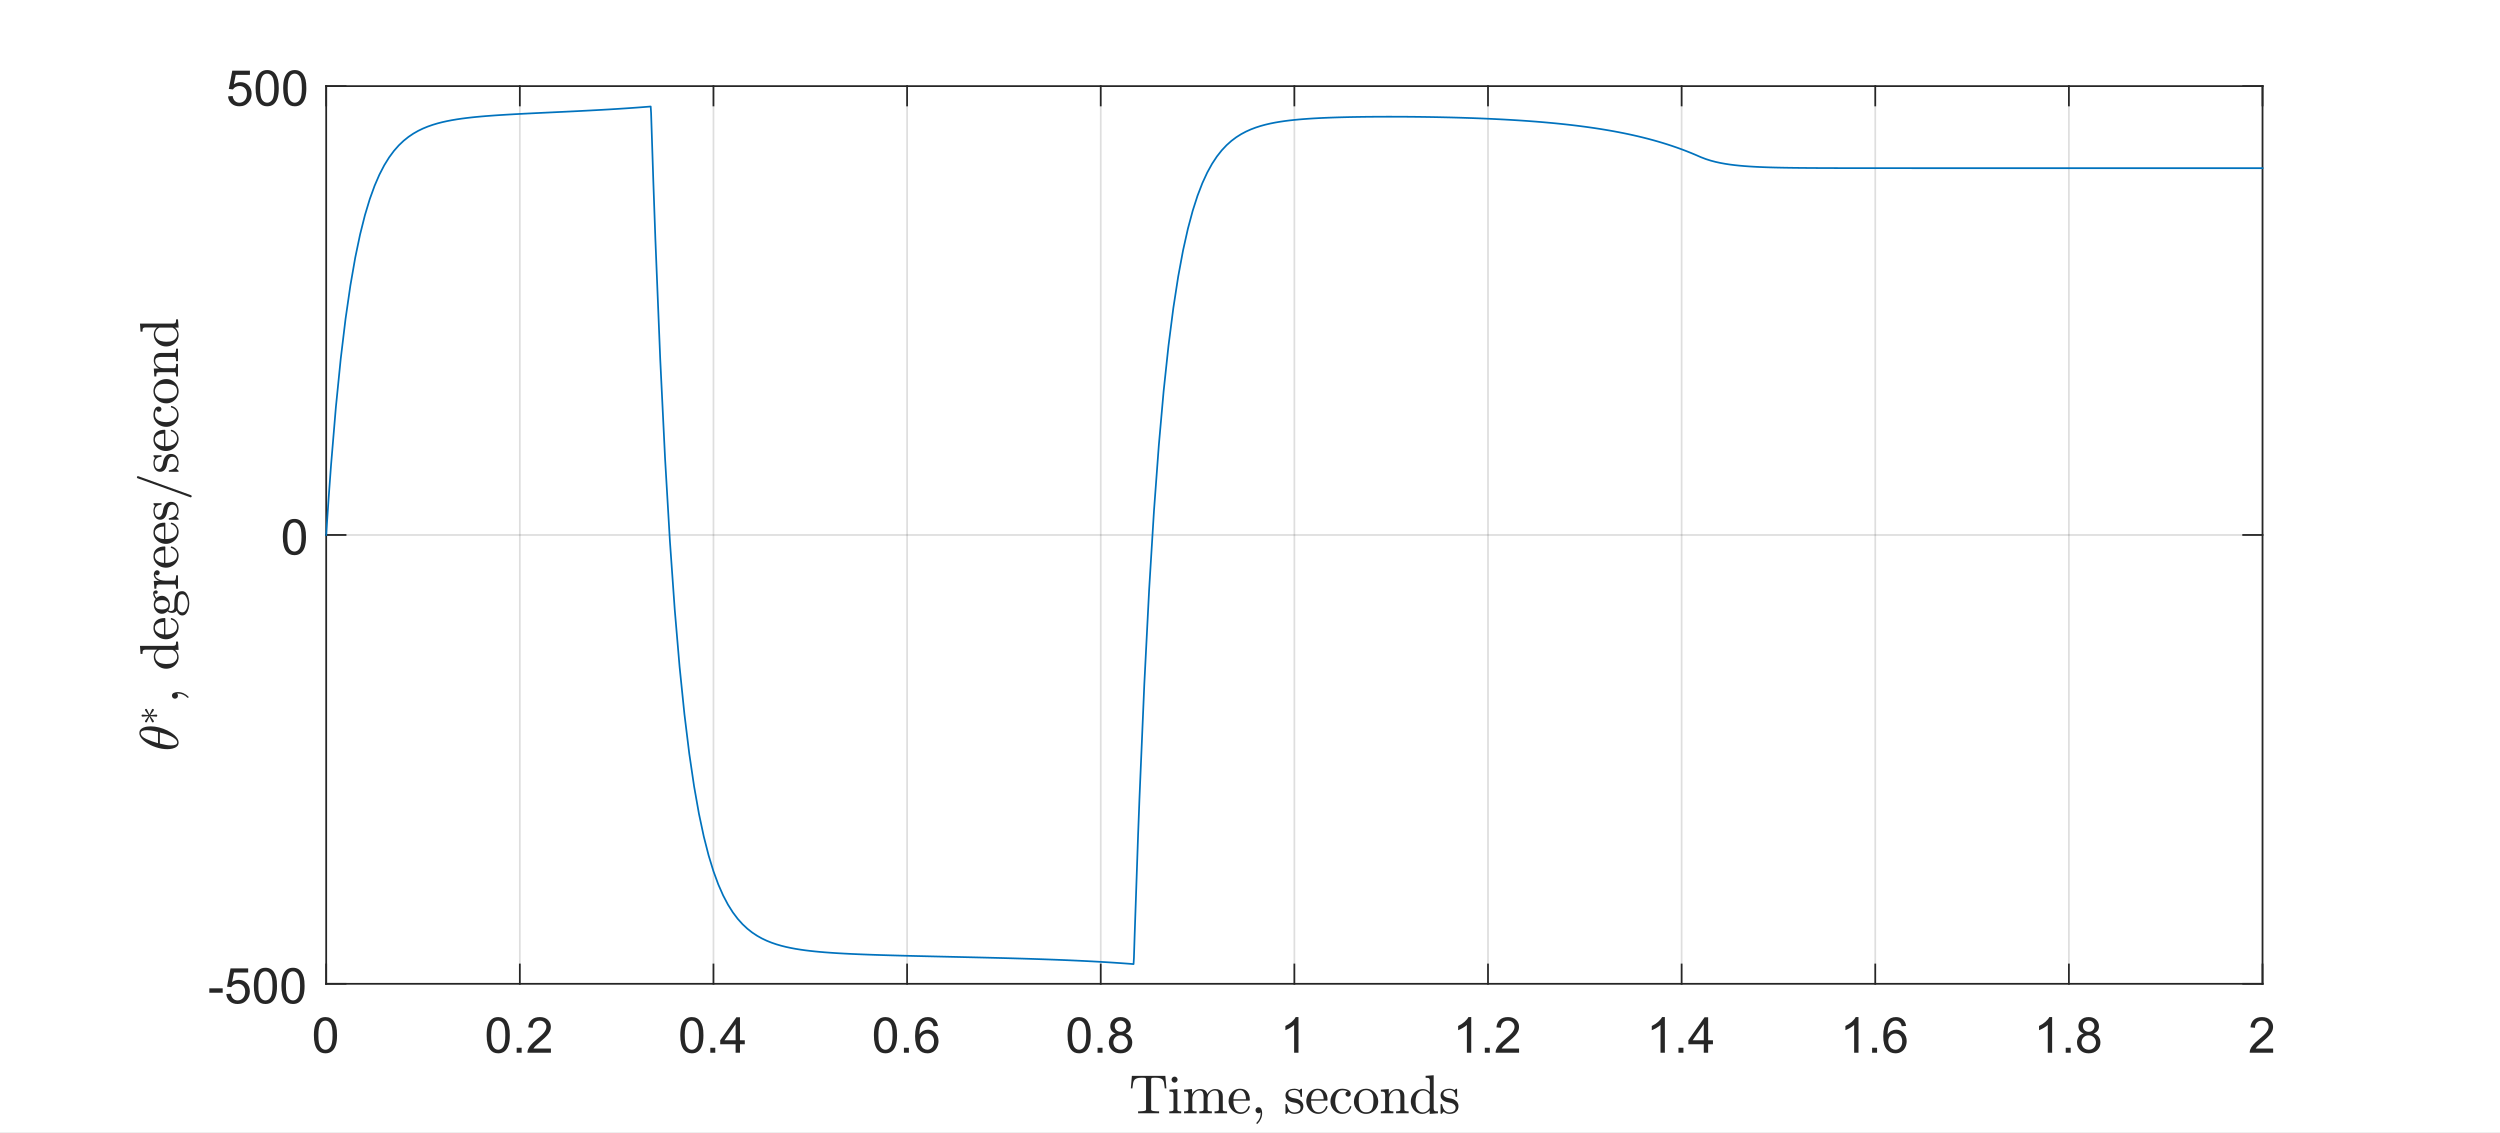 <?xml version="1.0"?>
<!DOCTYPE svg PUBLIC '-//W3C//DTD SVG 1.0//EN'
          'http://www.w3.org/TR/2001/REC-SVG-20010904/DTD/svg10.dtd'>
<svg xmlns:xlink="http://www.w3.org/1999/xlink" style="fill-opacity:1; color-rendering:auto; color-interpolation:auto; stroke:black; text-rendering:auto; stroke-linecap:square; stroke-miterlimit:10; stroke-opacity:1; shape-rendering:auto; fill:black; stroke-dasharray:none; font-weight:normal; stroke-width:1; font-family:'Dialog'; font-style:normal; stroke-linejoin:miter; font-size:12px; stroke-dashoffset:0; image-rendering:auto;" width="958" height="434" xmlns="http://www.w3.org/2000/svg"
><rect width="100%" height="100%" fill="#808080" stroke="none"/><!--Generated by the Batik Graphics2D SVG Generator--><defs id="genericDefs"
  /><g
  ><defs id="defs1"
    ><clipPath clipPathUnits="userSpaceOnUse" id="clipPath1"
      ><path d="M0 0 L958 0 L958 434 L0 434 L0 0 Z"
      /></clipPath
    ></defs
    ><g style="fill:white; stroke:white;"
    ><rect x="0" y="0" width="958" style="clip-path:url(#clipPath1); stroke:none;" height="434"
    /></g
    ><g style="fill:white; text-rendering:optimizeSpeed; color-rendering:optimizeSpeed; image-rendering:optimizeSpeed; shape-rendering:crispEdges; color-interpolation:sRGB; stroke:white;"
    ><rect x="0" width="958" height="434" y="0" style="stroke:none;"
      /><path style="stroke:none;" d="M125 377 L867 377 L867 33 L125 33 Z"
    /></g
    ><g style="stroke-linecap:butt; fill-opacity:0.149; fill:rgb(38,38,38); text-rendering:geometricPrecision; color-rendering:optimizeQuality; image-rendering:optimizeQuality; stroke-linejoin:round; color-interpolation:linearRGB; stroke:rgb(38,38,38); stroke-width:0.667; stroke-opacity:0.149;"
    ><line y2="33" style="fill:none;" x1="125" x2="125" y1="377"
      /><line y2="33" style="fill:none;" x1="199.2" x2="199.2" y1="377"
      /><line y2="33" style="fill:none;" x1="273.4" x2="273.4" y1="377"
      /><line y2="33" style="fill:none;" x1="347.6" x2="347.6" y1="377"
      /><line y2="33" style="fill:none;" x1="421.8" x2="421.8" y1="377"
      /><line y2="33" style="fill:none;" x1="496" x2="496" y1="377"
      /><line y2="33" style="fill:none;" x1="570.2" x2="570.2" y1="377"
      /><line y2="33" style="fill:none;" x1="644.4" x2="644.4" y1="377"
      /><line y2="33" style="fill:none;" x1="718.6" x2="718.6" y1="377"
      /><line y2="33" style="fill:none;" x1="792.8" x2="792.8" y1="377"
      /><line y2="33" style="fill:none;" x1="867" x2="867" y1="377"
      /><line y2="377" style="fill:none;" x1="867" x2="125" y1="377"
      /><line y2="205" style="fill:none;" x1="867" x2="125" y1="205"
      /><line y2="33" style="fill:none;" x1="867" x2="125" y1="33"
      /><line x1="125" x2="867" y1="377" style="stroke-linecap:square; fill-opacity:1; fill:none; stroke-opacity:1;" y2="377"
      /><line x1="125" x2="867" y1="33" style="stroke-linecap:square; fill-opacity:1; fill:none; stroke-opacity:1;" y2="33"
      /><line x1="125" x2="125" y1="377" style="stroke-linecap:square; fill-opacity:1; fill:none; stroke-opacity:1;" y2="369.58"
      /><line x1="199.2" x2="199.2" y1="377" style="stroke-linecap:square; fill-opacity:1; fill:none; stroke-opacity:1;" y2="369.58"
      /><line x1="273.4" x2="273.4" y1="377" style="stroke-linecap:square; fill-opacity:1; fill:none; stroke-opacity:1;" y2="369.58"
      /><line x1="347.6" x2="347.6" y1="377" style="stroke-linecap:square; fill-opacity:1; fill:none; stroke-opacity:1;" y2="369.58"
      /><line x1="421.8" x2="421.8" y1="377" style="stroke-linecap:square; fill-opacity:1; fill:none; stroke-opacity:1;" y2="369.58"
      /><line x1="496" x2="496" y1="377" style="stroke-linecap:square; fill-opacity:1; fill:none; stroke-opacity:1;" y2="369.58"
      /><line x1="570.2" x2="570.2" y1="377" style="stroke-linecap:square; fill-opacity:1; fill:none; stroke-opacity:1;" y2="369.58"
      /><line x1="644.4" x2="644.4" y1="377" style="stroke-linecap:square; fill-opacity:1; fill:none; stroke-opacity:1;" y2="369.58"
      /><line x1="718.6" x2="718.6" y1="377" style="stroke-linecap:square; fill-opacity:1; fill:none; stroke-opacity:1;" y2="369.58"
      /><line x1="792.8" x2="792.8" y1="377" style="stroke-linecap:square; fill-opacity:1; fill:none; stroke-opacity:1;" y2="369.58"
      /><line x1="867" x2="867" y1="377" style="stroke-linecap:square; fill-opacity:1; fill:none; stroke-opacity:1;" y2="369.58"
      /><line x1="125" x2="125" y1="33" style="stroke-linecap:square; fill-opacity:1; fill:none; stroke-opacity:1;" y2="40.42"
      /><line x1="199.2" x2="199.2" y1="33" style="stroke-linecap:square; fill-opacity:1; fill:none; stroke-opacity:1;" y2="40.42"
      /><line x1="273.4" x2="273.4" y1="33" style="stroke-linecap:square; fill-opacity:1; fill:none; stroke-opacity:1;" y2="40.42"
      /><line x1="347.6" x2="347.6" y1="33" style="stroke-linecap:square; fill-opacity:1; fill:none; stroke-opacity:1;" y2="40.42"
      /><line x1="421.8" x2="421.8" y1="33" style="stroke-linecap:square; fill-opacity:1; fill:none; stroke-opacity:1;" y2="40.42"
      /><line x1="496" x2="496" y1="33" style="stroke-linecap:square; fill-opacity:1; fill:none; stroke-opacity:1;" y2="40.42"
      /><line x1="570.2" x2="570.2" y1="33" style="stroke-linecap:square; fill-opacity:1; fill:none; stroke-opacity:1;" y2="40.42"
      /><line x1="644.4" x2="644.4" y1="33" style="stroke-linecap:square; fill-opacity:1; fill:none; stroke-opacity:1;" y2="40.42"
      /><line x1="718.6" x2="718.6" y1="33" style="stroke-linecap:square; fill-opacity:1; fill:none; stroke-opacity:1;" y2="40.42"
      /><line x1="792.8" x2="792.8" y1="33" style="stroke-linecap:square; fill-opacity:1; fill:none; stroke-opacity:1;" y2="40.42"
      /><line x1="867" x2="867" y1="33" style="stroke-linecap:square; fill-opacity:1; fill:none; stroke-opacity:1;" y2="40.42"
    /></g
    ><g transform="translate(125,383.4)" style="font-size:19px; fill:rgb(38,38,38); text-rendering:geometricPrecision; color-rendering:optimizeQuality; image-rendering:optimizeQuality; color-interpolation:linearRGB; stroke:rgb(38,38,38);"
    ><path style="stroke:none;" d="M-4.719 13.297 Q-4.719 10.875 -4.219 9.406 Q-3.719 7.938 -2.742 7.141 Q-1.766 6.344 -0.281 6.344 Q0.812 6.344 1.641 6.781 Q2.469 7.219 3.008 8.055 Q3.547 8.891 3.852 10.078 Q4.156 11.266 4.156 13.297 Q4.156 15.688 3.664 17.156 Q3.172 18.625 2.195 19.43 Q1.219 20.234 -0.281 20.234 Q-2.25 20.234 -3.359 18.828 Q-4.719 17.125 -4.719 13.297 ZM-3 13.297 Q-3 16.641 -2.211 17.75 Q-1.422 18.859 -0.281 18.859 Q0.875 18.859 1.656 17.742 Q2.438 16.625 2.438 13.297 Q2.438 9.938 1.656 8.828 Q0.875 7.719 -0.297 7.719 Q-1.453 7.719 -2.125 8.703 Q-3 9.938 -3 13.297 Z"
    /></g
    ><g transform="translate(199.2,383.4)" style="font-size:19px; fill:rgb(38,38,38); text-rendering:geometricPrecision; color-rendering:optimizeQuality; image-rendering:optimizeQuality; color-interpolation:linearRGB; stroke:rgb(38,38,38);"
    ><path style="stroke:none;" d="M-12.719 13.297 Q-12.719 10.875 -12.219 9.406 Q-11.719 7.938 -10.742 7.141 Q-9.766 6.344 -8.281 6.344 Q-7.188 6.344 -6.359 6.781 Q-5.531 7.219 -4.992 8.055 Q-4.453 8.891 -4.148 10.078 Q-3.844 11.266 -3.844 13.297 Q-3.844 15.688 -4.336 17.156 Q-4.828 18.625 -5.805 19.43 Q-6.781 20.234 -8.281 20.234 Q-10.25 20.234 -11.359 18.828 Q-12.719 17.125 -12.719 13.297 ZM-11 13.297 Q-11 16.641 -10.211 17.75 Q-9.422 18.859 -8.281 18.859 Q-7.125 18.859 -6.344 17.742 Q-5.562 16.625 -5.562 13.297 Q-5.562 9.938 -6.344 8.828 Q-7.125 7.719 -8.297 7.719 Q-9.453 7.719 -10.125 8.703 Q-11 9.938 -11 13.297 ZM-1.214 20 L-1.214 18.094 L0.692 18.094 L0.692 20 L-1.214 20 ZM11.908 18.391 L11.908 20 L2.924 20 Q2.908 19.391 3.111 18.844 Q3.455 17.922 4.213 17.031 Q4.971 16.141 6.393 14.969 Q8.611 13.156 9.393 12.094 Q10.174 11.031 10.174 10.078 Q10.174 9.094 9.463 8.406 Q8.752 7.719 7.611 7.719 Q6.408 7.719 5.682 8.445 Q4.955 9.172 4.955 10.453 L3.236 10.281 Q3.408 8.359 4.564 7.352 Q5.721 6.344 7.658 6.344 Q9.611 6.344 10.752 7.43 Q11.893 8.516 11.893 10.125 Q11.893 10.938 11.557 11.727 Q11.221 12.516 10.447 13.383 Q9.674 14.25 7.877 15.781 Q6.377 17.047 5.947 17.492 Q5.518 17.938 5.236 18.391 L11.908 18.391 Z"
    /></g
    ><g transform="translate(273.4,383.4)" style="font-size:19px; fill:rgb(38,38,38); text-rendering:geometricPrecision; color-rendering:optimizeQuality; image-rendering:optimizeQuality; color-interpolation:linearRGB; stroke:rgb(38,38,38);"
    ><path style="stroke:none;" d="M-12.719 13.297 Q-12.719 10.875 -12.219 9.406 Q-11.719 7.938 -10.742 7.141 Q-9.766 6.344 -8.281 6.344 Q-7.188 6.344 -6.359 6.781 Q-5.531 7.219 -4.992 8.055 Q-4.453 8.891 -4.148 10.078 Q-3.844 11.266 -3.844 13.297 Q-3.844 15.688 -4.336 17.156 Q-4.828 18.625 -5.805 19.43 Q-6.781 20.234 -8.281 20.234 Q-10.25 20.234 -11.359 18.828 Q-12.719 17.125 -12.719 13.297 ZM-11 13.297 Q-11 16.641 -10.211 17.75 Q-9.422 18.859 -8.281 18.859 Q-7.125 18.859 -6.344 17.742 Q-5.562 16.625 -5.562 13.297 Q-5.562 9.938 -6.344 8.828 Q-7.125 7.719 -8.297 7.719 Q-9.453 7.719 -10.125 8.703 Q-11 9.938 -11 13.297 ZM-1.214 20 L-1.214 18.094 L0.692 18.094 L0.692 20 L-1.214 20 ZM8.486 20 L8.486 16.75 L2.58 16.75 L2.58 15.219 L8.799 6.406 L10.158 6.406 L10.158 15.219 L12.002 15.219 L12.002 16.75 L10.158 16.75 L10.158 20 L8.486 20 ZM8.486 15.219 L8.486 9.078 L4.236 15.219 L8.486 15.219 Z"
    /></g
    ><g transform="translate(347.6,383.4)" style="font-size:19px; fill:rgb(38,38,38); text-rendering:geometricPrecision; color-rendering:optimizeQuality; image-rendering:optimizeQuality; color-interpolation:linearRGB; stroke:rgb(38,38,38);"
    ><path style="stroke:none;" d="M-12.719 13.297 Q-12.719 10.875 -12.219 9.406 Q-11.719 7.938 -10.742 7.141 Q-9.766 6.344 -8.281 6.344 Q-7.188 6.344 -6.359 6.781 Q-5.531 7.219 -4.992 8.055 Q-4.453 8.891 -4.148 10.078 Q-3.844 11.266 -3.844 13.297 Q-3.844 15.688 -4.336 17.156 Q-4.828 18.625 -5.805 19.43 Q-6.781 20.234 -8.281 20.234 Q-10.25 20.234 -11.359 18.828 Q-12.719 17.125 -12.719 13.297 ZM-11 13.297 Q-11 16.641 -10.211 17.75 Q-9.422 18.859 -8.281 18.859 Q-7.125 18.859 -6.344 17.742 Q-5.562 16.625 -5.562 13.297 Q-5.562 9.938 -6.344 8.828 Q-7.125 7.719 -8.297 7.719 Q-9.453 7.719 -10.125 8.703 Q-11 9.938 -11 13.297 ZM-1.214 20 L-1.214 18.094 L0.692 18.094 L0.692 20 L-1.214 20 ZM11.799 9.734 L10.143 9.859 Q9.924 8.875 9.502 8.438 Q8.83 7.719 7.846 7.719 Q7.033 7.719 6.439 8.156 Q5.643 8.734 5.189 9.836 Q4.736 10.938 4.721 12.984 Q5.33 12.062 6.197 11.617 Q7.064 11.172 8.018 11.172 Q9.69 11.172 10.861 12.406 Q12.033 13.641 12.033 15.578 Q12.033 16.859 11.486 17.961 Q10.94 19.062 9.971 19.648 Q9.002 20.234 7.783 20.234 Q5.689 20.234 4.377 18.695 Q3.064 17.156 3.064 13.641 Q3.064 9.688 4.518 7.906 Q5.783 6.344 7.939 6.344 Q9.549 6.344 10.572 7.242 Q11.596 8.141 11.799 9.734 ZM4.986 15.594 Q4.986 16.453 5.354 17.242 Q5.721 18.031 6.377 18.445 Q7.033 18.859 7.752 18.859 Q8.815 18.859 9.572 18.008 Q10.33 17.156 10.33 15.688 Q10.33 14.281 9.58 13.469 Q8.83 12.656 7.689 12.656 Q6.564 12.656 5.775 13.469 Q4.986 14.281 4.986 15.594 Z"
    /></g
    ><g transform="translate(421.8,383.4)" style="font-size:19px; fill:rgb(38,38,38); text-rendering:geometricPrecision; color-rendering:optimizeQuality; image-rendering:optimizeQuality; color-interpolation:linearRGB; stroke:rgb(38,38,38);"
    ><path style="stroke:none;" d="M-12.719 13.297 Q-12.719 10.875 -12.219 9.406 Q-11.719 7.938 -10.742 7.141 Q-9.766 6.344 -8.281 6.344 Q-7.188 6.344 -6.359 6.781 Q-5.531 7.219 -4.992 8.055 Q-4.453 8.891 -4.148 10.078 Q-3.844 11.266 -3.844 13.297 Q-3.844 15.688 -4.336 17.156 Q-4.828 18.625 -5.805 19.43 Q-6.781 20.234 -8.281 20.234 Q-10.25 20.234 -11.359 18.828 Q-12.719 17.125 -12.719 13.297 ZM-11 13.297 Q-11 16.641 -10.211 17.75 Q-9.422 18.859 -8.281 18.859 Q-7.125 18.859 -6.344 17.742 Q-5.562 16.625 -5.562 13.297 Q-5.562 9.938 -6.344 8.828 Q-7.125 7.719 -8.297 7.719 Q-9.453 7.719 -10.125 8.703 Q-11 9.938 -11 13.297 ZM-1.214 20 L-1.214 18.094 L0.692 18.094 L0.692 20 L-1.214 20 ZM5.705 12.625 Q4.658 12.25 4.158 11.539 Q3.658 10.828 3.658 9.844 Q3.658 8.359 4.729 7.352 Q5.799 6.344 7.564 6.344 Q9.346 6.344 10.432 7.375 Q11.518 8.406 11.518 9.891 Q11.518 10.844 11.025 11.547 Q10.533 12.25 9.518 12.625 Q10.768 13.031 11.424 13.938 Q12.08 14.844 12.08 16.109 Q12.08 17.859 10.846 19.047 Q9.611 20.234 7.596 20.234 Q5.58 20.234 4.346 19.039 Q3.111 17.844 3.111 16.062 Q3.111 14.734 3.783 13.844 Q4.455 12.953 5.705 12.625 ZM5.377 9.797 Q5.377 10.766 5.994 11.375 Q6.611 11.984 7.611 11.984 Q8.565 11.984 9.182 11.375 Q9.799 10.766 9.799 9.891 Q9.799 8.969 9.166 8.344 Q8.533 7.719 7.58 7.719 Q6.627 7.719 6.002 8.328 Q5.377 8.938 5.377 9.797 ZM4.83 16.078 Q4.83 16.797 5.166 17.461 Q5.502 18.125 6.174 18.492 Q6.846 18.859 7.611 18.859 Q8.815 18.859 9.596 18.086 Q10.377 17.312 10.377 16.125 Q10.377 14.922 9.572 14.133 Q8.768 13.344 7.564 13.344 Q6.377 13.344 5.604 14.125 Q4.83 14.906 4.83 16.078 Z"
    /></g
    ><g transform="translate(496,383.4)" style="font-size:19px; fill:rgb(38,38,38); text-rendering:geometricPrecision; color-rendering:optimizeQuality; image-rendering:optimizeQuality; color-interpolation:linearRGB; stroke:rgb(38,38,38);"
    ><path style="stroke:none;" d="M1.578 20 L-0.094 20 L-0.094 9.359 Q-0.688 9.938 -1.672 10.508 Q-2.656 11.078 -3.438 11.375 L-3.438 9.75 Q-2.031 9.094 -0.984 8.156 Q0.062 7.219 0.5 6.344 L1.578 6.344 L1.578 20 Z"
    /></g
    ><g transform="translate(570.2,383.4)" style="font-size:19px; fill:rgb(38,38,38); text-rendering:geometricPrecision; color-rendering:optimizeQuality; image-rendering:optimizeQuality; color-interpolation:linearRGB; stroke:rgb(38,38,38);"
    ><path style="stroke:none;" d="M-6.422 20 L-8.094 20 L-8.094 9.359 Q-8.688 9.938 -9.672 10.508 Q-10.656 11.078 -11.438 11.375 L-11.438 9.75 Q-10.031 9.094 -8.984 8.156 Q-7.938 7.219 -7.5 6.344 L-6.422 6.344 L-6.422 20 ZM-1.214 20 L-1.214 18.094 L0.692 18.094 L0.692 20 L-1.214 20 ZM11.908 18.391 L11.908 20 L2.924 20 Q2.908 19.391 3.111 18.844 Q3.455 17.922 4.213 17.031 Q4.971 16.141 6.393 14.969 Q8.611 13.156 9.393 12.094 Q10.174 11.031 10.174 10.078 Q10.174 9.094 9.463 8.406 Q8.752 7.719 7.611 7.719 Q6.408 7.719 5.682 8.445 Q4.955 9.172 4.955 10.453 L3.236 10.281 Q3.408 8.359 4.564 7.352 Q5.721 6.344 7.658 6.344 Q9.611 6.344 10.752 7.43 Q11.893 8.516 11.893 10.125 Q11.893 10.938 11.557 11.727 Q11.221 12.516 10.447 13.383 Q9.674 14.25 7.877 15.781 Q6.377 17.047 5.947 17.492 Q5.518 17.938 5.236 18.391 L11.908 18.391 Z"
    /></g
    ><g transform="translate(644.4,383.4)" style="font-size:19px; fill:rgb(38,38,38); text-rendering:geometricPrecision; color-rendering:optimizeQuality; image-rendering:optimizeQuality; color-interpolation:linearRGB; stroke:rgb(38,38,38);"
    ><path style="stroke:none;" d="M-6.422 20 L-8.094 20 L-8.094 9.359 Q-8.688 9.938 -9.672 10.508 Q-10.656 11.078 -11.438 11.375 L-11.438 9.75 Q-10.031 9.094 -8.984 8.156 Q-7.938 7.219 -7.5 6.344 L-6.422 6.344 L-6.422 20 ZM-1.214 20 L-1.214 18.094 L0.692 18.094 L0.692 20 L-1.214 20 ZM8.486 20 L8.486 16.75 L2.58 16.75 L2.58 15.219 L8.799 6.406 L10.158 6.406 L10.158 15.219 L12.002 15.219 L12.002 16.75 L10.158 16.75 L10.158 20 L8.486 20 ZM8.486 15.219 L8.486 9.078 L4.236 15.219 L8.486 15.219 Z"
    /></g
    ><g transform="translate(718.6,383.4)" style="font-size:19px; fill:rgb(38,38,38); text-rendering:geometricPrecision; color-rendering:optimizeQuality; image-rendering:optimizeQuality; color-interpolation:linearRGB; stroke:rgb(38,38,38);"
    ><path style="stroke:none;" d="M-6.422 20 L-8.094 20 L-8.094 9.359 Q-8.688 9.938 -9.672 10.508 Q-10.656 11.078 -11.438 11.375 L-11.438 9.75 Q-10.031 9.094 -8.984 8.156 Q-7.938 7.219 -7.5 6.344 L-6.422 6.344 L-6.422 20 ZM-1.214 20 L-1.214 18.094 L0.692 18.094 L0.692 20 L-1.214 20 ZM11.799 9.734 L10.143 9.859 Q9.924 8.875 9.502 8.438 Q8.83 7.719 7.846 7.719 Q7.033 7.719 6.439 8.156 Q5.643 8.734 5.189 9.836 Q4.736 10.938 4.721 12.984 Q5.33 12.062 6.197 11.617 Q7.064 11.172 8.018 11.172 Q9.69 11.172 10.861 12.406 Q12.033 13.641 12.033 15.578 Q12.033 16.859 11.486 17.961 Q10.94 19.062 9.971 19.648 Q9.002 20.234 7.783 20.234 Q5.689 20.234 4.377 18.695 Q3.064 17.156 3.064 13.641 Q3.064 9.688 4.518 7.906 Q5.783 6.344 7.939 6.344 Q9.549 6.344 10.572 7.242 Q11.596 8.141 11.799 9.734 ZM4.986 15.594 Q4.986 16.453 5.354 17.242 Q5.721 18.031 6.377 18.445 Q7.033 18.859 7.752 18.859 Q8.815 18.859 9.572 18.008 Q10.33 17.156 10.33 15.688 Q10.33 14.281 9.58 13.469 Q8.83 12.656 7.689 12.656 Q6.564 12.656 5.775 13.469 Q4.986 14.281 4.986 15.594 Z"
    /></g
    ><g transform="translate(792.8,383.4)" style="font-size:19px; fill:rgb(38,38,38); text-rendering:geometricPrecision; color-rendering:optimizeQuality; image-rendering:optimizeQuality; color-interpolation:linearRGB; stroke:rgb(38,38,38);"
    ><path style="stroke:none;" d="M-6.422 20 L-8.094 20 L-8.094 9.359 Q-8.688 9.938 -9.672 10.508 Q-10.656 11.078 -11.438 11.375 L-11.438 9.75 Q-10.031 9.094 -8.984 8.156 Q-7.938 7.219 -7.5 6.344 L-6.422 6.344 L-6.422 20 ZM-1.214 20 L-1.214 18.094 L0.692 18.094 L0.692 20 L-1.214 20 ZM5.705 12.625 Q4.658 12.25 4.158 11.539 Q3.658 10.828 3.658 9.844 Q3.658 8.359 4.729 7.352 Q5.799 6.344 7.564 6.344 Q9.346 6.344 10.432 7.375 Q11.518 8.406 11.518 9.891 Q11.518 10.844 11.025 11.547 Q10.533 12.25 9.518 12.625 Q10.768 13.031 11.424 13.938 Q12.08 14.844 12.08 16.109 Q12.08 17.859 10.846 19.047 Q9.611 20.234 7.596 20.234 Q5.58 20.234 4.346 19.039 Q3.111 17.844 3.111 16.062 Q3.111 14.734 3.783 13.844 Q4.455 12.953 5.705 12.625 ZM5.377 9.797 Q5.377 10.766 5.994 11.375 Q6.611 11.984 7.611 11.984 Q8.565 11.984 9.182 11.375 Q9.799 10.766 9.799 9.891 Q9.799 8.969 9.166 8.344 Q8.533 7.719 7.58 7.719 Q6.627 7.719 6.002 8.328 Q5.377 8.938 5.377 9.797 ZM4.83 16.078 Q4.83 16.797 5.166 17.461 Q5.502 18.125 6.174 18.492 Q6.846 18.859 7.611 18.859 Q8.815 18.859 9.596 18.086 Q10.377 17.312 10.377 16.125 Q10.377 14.922 9.572 14.133 Q8.768 13.344 7.564 13.344 Q6.377 13.344 5.604 14.125 Q4.83 14.906 4.83 16.078 Z"
    /></g
    ><g transform="translate(867,383.4)" style="font-size:19px; fill:rgb(38,38,38); text-rendering:geometricPrecision; color-rendering:optimizeQuality; image-rendering:optimizeQuality; color-interpolation:linearRGB; stroke:rgb(38,38,38);"
    ><path style="stroke:none;" d="M4.062 18.391 L4.062 20 L-4.922 20 Q-4.938 19.391 -4.734 18.844 Q-4.391 17.922 -3.633 17.031 Q-2.875 16.141 -1.453 14.969 Q0.766 13.156 1.547 12.094 Q2.328 11.031 2.328 10.078 Q2.328 9.094 1.617 8.406 Q0.906 7.719 -0.234 7.719 Q-1.438 7.719 -2.164 8.445 Q-2.891 9.172 -2.891 10.453 L-4.609 10.281 Q-4.438 8.359 -3.281 7.352 Q-2.125 6.344 -0.188 6.344 Q1.766 6.344 2.906 7.43 Q4.047 8.516 4.047 10.125 Q4.047 10.938 3.711 11.727 Q3.375 12.516 2.602 13.383 Q1.828 14.25 0.031 15.781 Q-1.469 17.047 -1.898 17.492 Q-2.328 17.938 -2.609 18.391 L4.062 18.391 Z"
    /></g
    ><g transform="translate(496,409.36)" style="font-size:21px; fill:rgb(38,38,38); text-rendering:geometricPrecision; color-rendering:optimizeQuality; image-rendering:optimizeQuality; font-family:'mwa_cmr10'; color-interpolation:linearRGB; stroke:rgb(38,38,38);"
    ><path style="stroke:none;" d="M-59.878 17.248 L-59.878 16.514 Q-58.816 16.514 -57.824 16.396 Q-56.831 16.279 -56.831 15.842 L-56.831 4.31 Q-56.831 3.857 -57.081 3.748 Q-57.331 3.639 -57.894 3.639 L-58.785 3.639 Q-60.519 3.639 -61.238 4.404 Q-61.613 4.779 -61.777 5.615 Q-61.941 6.451 -62.066 7.717 L-62.66 7.717 L-62.269 2.904 L-49.441 2.904 L-49.035 7.717 L-49.66 7.717 Q-49.785 6.357 -49.933 5.56 Q-50.081 4.763 -50.456 4.404 Q-51.206 3.639 -52.925 3.639 L-53.8 3.639 Q-54.191 3.639 -54.402 3.67 Q-54.613 3.701 -54.746 3.849 Q-54.878 3.998 -54.878 4.31 L-54.878 15.842 Q-54.878 16.279 -53.878 16.396 Q-52.878 16.514 -51.831 16.514 L-51.831 17.248 L-59.878 17.248 Z"
      /><path style="stroke:none;" d="M-47.955 17.248 L-47.955 16.514 Q-47.236 16.514 -46.775 16.396 Q-46.314 16.279 -46.314 15.842 L-46.314 10.107 Q-46.314 9.295 -46.627 9.115 Q-46.939 8.935 -47.861 8.935 L-47.861 8.201 L-44.83 7.967 L-44.83 15.842 Q-44.83 16.279 -44.432 16.396 Q-44.033 16.514 -43.361 16.514 L-43.361 17.248 L-47.955 17.248 ZM-47.064 4.357 Q-47.064 3.904 -46.713 3.553 Q-46.361 3.201 -45.908 3.201 Q-45.611 3.201 -45.338 3.357 Q-45.064 3.514 -44.908 3.787 Q-44.752 4.06 -44.752 4.357 Q-44.752 4.81 -45.103 5.162 Q-45.455 5.513 -45.908 5.513 Q-46.361 5.513 -46.713 5.162 Q-47.064 4.81 -47.064 4.357 Z"
      /><path style="stroke:none;" d="M-42.267 17.248 L-42.267 16.514 Q-41.548 16.514 -41.087 16.396 Q-40.626 16.279 -40.626 15.842 L-40.626 10.107 Q-40.626 9.545 -40.798 9.295 Q-40.97 9.045 -41.282 8.99 Q-41.595 8.935 -42.267 8.935 L-42.267 8.201 L-39.22 7.967 L-39.22 10.014 Q-38.798 9.123 -37.97 8.545 Q-37.142 7.967 -36.173 7.967 Q-33.751 7.967 -33.329 9.935 Q-32.907 9.06 -32.103 8.514 Q-31.298 7.967 -30.329 7.967 Q-29.376 7.967 -28.728 8.271 Q-28.079 8.576 -27.751 9.209 Q-27.423 9.842 -27.423 10.795 L-27.423 15.842 Q-27.423 16.279 -26.954 16.396 Q-26.486 16.514 -25.782 16.514 L-25.782 17.248 L-30.579 17.248 L-30.579 16.514 Q-29.876 16.514 -29.407 16.396 Q-28.939 16.279 -28.939 15.842 L-28.939 10.857 Q-28.939 9.81 -29.244 9.162 Q-29.548 8.514 -30.47 8.514 Q-31.673 8.514 -32.462 9.49 Q-33.251 10.467 -33.251 11.701 L-33.251 15.842 Q-33.251 16.279 -32.79 16.396 Q-32.329 16.514 -31.611 16.514 L-31.611 17.248 L-36.423 17.248 L-36.423 16.514 Q-35.704 16.514 -35.243 16.396 Q-34.782 16.279 -34.782 15.842 L-34.782 10.857 Q-34.782 9.842 -35.079 9.178 Q-35.376 8.514 -36.298 8.514 Q-37.517 8.514 -38.306 9.49 Q-39.095 10.467 -39.095 11.701 L-39.095 15.842 Q-39.095 16.279 -38.626 16.396 Q-38.157 16.514 -37.454 16.514 L-37.454 17.248 L-42.267 17.248 Z"
      /><path style="stroke:none;" d="M-20.546 17.482 Q-21.828 17.482 -22.898 16.81 Q-23.968 16.139 -24.585 15.014 Q-25.203 13.889 -25.203 12.639 Q-25.203 11.42 -24.64 10.31 Q-24.078 9.201 -23.078 8.521 Q-22.078 7.842 -20.843 7.842 Q-19.89 7.842 -19.171 8.162 Q-18.453 8.482 -17.992 9.053 Q-17.531 9.623 -17.296 10.404 Q-17.062 11.185 -17.062 12.123 Q-17.062 12.404 -17.281 12.404 L-23.359 12.404 L-23.359 12.623 Q-23.359 14.373 -22.656 15.623 Q-21.953 16.873 -20.359 16.873 Q-19.718 16.873 -19.171 16.584 Q-18.625 16.295 -18.218 15.779 Q-17.812 15.264 -17.671 14.685 Q-17.656 14.607 -17.593 14.553 Q-17.531 14.498 -17.468 14.498 L-17.281 14.498 Q-17.062 14.498 -17.062 14.764 Q-17.359 15.951 -18.343 16.717 Q-19.328 17.482 -20.546 17.482 ZM-23.343 11.873 L-18.546 11.873 Q-18.546 11.092 -18.773 10.279 Q-19 9.467 -19.507 8.928 Q-20.015 8.389 -20.843 8.389 Q-22.031 8.389 -22.687 9.498 Q-23.343 10.607 -23.343 11.873 Z"
      /><path style="stroke:none;" d="M-14.577 21.029 Q-14.577 20.935 -14.499 20.857 Q-13.733 20.123 -13.311 19.17 Q-12.889 18.217 -12.889 17.17 L-12.889 16.904 Q-13.233 17.248 -13.733 17.248 Q-14.217 17.248 -14.553 16.912 Q-14.889 16.576 -14.889 16.092 Q-14.889 15.592 -14.553 15.264 Q-14.217 14.935 -13.733 14.935 Q-12.983 14.935 -12.663 15.631 Q-12.342 16.326 -12.342 17.17 Q-12.342 18.342 -12.811 19.389 Q-13.28 20.435 -14.139 21.279 Q-14.217 21.326 -14.264 21.326 Q-14.374 21.326 -14.475 21.232 Q-14.577 21.139 -14.577 21.029 Z"
      /><path style="stroke:none;" d="M-3.404 17.31 L-3.404 13.889 Q-3.404 13.717 -3.232 13.717 L-2.966 13.717 Q-2.841 13.717 -2.81 13.889 Q-2.216 16.935 0.018 16.935 Q1.018 16.935 1.69 16.482 Q2.362 16.029 2.362 15.092 Q2.362 14.404 1.839 13.928 Q1.315 13.451 0.597 13.279 L-0.81 12.998 Q-1.513 12.842 -2.091 12.529 Q-2.669 12.217 -3.036 11.685 Q-3.404 11.154 -3.404 10.467 Q-3.404 9.529 -2.919 8.943 Q-2.435 8.357 -1.653 8.1 Q-0.872 7.842 0.018 7.842 Q1.097 7.842 1.909 8.404 L2.503 7.888 Q2.503 7.842 2.612 7.842 L2.768 7.842 Q2.831 7.842 2.878 7.896 Q2.925 7.951 2.925 8.014 L2.925 10.764 Q2.925 10.951 2.768 10.951 L2.503 10.951 Q2.315 10.951 2.315 10.764 Q2.315 9.654 1.706 8.99 Q1.097 8.326 0.003 8.326 Q-0.935 8.326 -1.63 8.678 Q-2.325 9.029 -2.325 9.873 Q-2.325 10.467 -1.825 10.834 Q-1.325 11.201 -0.653 11.373 L0.768 11.639 Q1.487 11.81 2.104 12.193 Q2.721 12.576 3.089 13.178 Q3.456 13.779 3.456 14.514 Q3.456 15.279 3.19 15.842 Q2.925 16.404 2.456 16.771 Q1.987 17.139 1.354 17.31 Q0.722 17.482 0.018 17.482 Q-1.294 17.482 -2.216 16.607 L-2.982 17.435 Q-2.982 17.482 -3.107 17.482 L-3.232 17.482 Q-3.404 17.482 -3.404 17.31 Z"
      /><path style="stroke:none;" d="M9.227 17.482 Q7.946 17.482 6.875 16.81 Q5.805 16.139 5.188 15.014 Q4.571 13.889 4.571 12.639 Q4.571 11.42 5.133 10.31 Q5.696 9.201 6.696 8.521 Q7.696 7.842 8.93 7.842 Q9.883 7.842 10.602 8.162 Q11.321 8.482 11.782 9.053 Q12.243 9.623 12.477 10.404 Q12.711 11.185 12.711 12.123 Q12.711 12.404 12.493 12.404 L6.415 12.404 L6.415 12.623 Q6.415 14.373 7.118 15.623 Q7.821 16.873 9.415 16.873 Q10.055 16.873 10.602 16.584 Q11.149 16.295 11.555 15.779 Q11.961 15.264 12.102 14.685 Q12.118 14.607 12.18 14.553 Q12.243 14.498 12.305 14.498 L12.493 14.498 Q12.711 14.498 12.711 14.764 Q12.415 15.951 11.43 16.717 Q10.446 17.482 9.227 17.482 ZM6.43 11.873 L11.227 11.873 Q11.227 11.092 11 10.279 Q10.774 9.467 10.266 8.928 Q9.758 8.389 8.93 8.389 Q7.743 8.389 7.086 9.498 Q6.43 10.607 6.43 11.873 Z"
      /><path style="stroke:none;" d="M18.353 17.482 Q17.072 17.482 16.04 16.818 Q15.009 16.154 14.415 15.053 Q13.822 13.951 13.822 12.717 Q13.822 11.482 14.408 10.342 Q14.993 9.201 16.033 8.521 Q17.072 7.842 18.353 7.842 Q19.572 7.842 20.587 8.318 Q21.603 8.795 21.603 9.889 Q21.603 10.31 21.306 10.607 Q21.009 10.904 20.587 10.904 Q20.181 10.904 19.884 10.607 Q19.587 10.31 19.587 9.889 Q19.587 9.529 19.822 9.256 Q20.056 8.982 20.415 8.904 Q19.681 8.451 18.369 8.451 Q17.369 8.451 16.751 9.115 Q16.134 9.779 15.884 10.764 Q15.634 11.748 15.634 12.717 Q15.634 13.732 15.939 14.678 Q16.244 15.623 16.915 16.248 Q17.587 16.873 18.603 16.873 Q19.603 16.873 20.298 16.264 Q20.994 15.654 21.244 14.67 Q21.244 14.545 21.415 14.545 L21.665 14.545 Q21.728 14.545 21.783 14.6 Q21.837 14.654 21.837 14.732 L21.837 14.779 Q21.509 16.029 20.572 16.756 Q19.634 17.482 18.353 17.482 Z"
      /><path style="stroke:none;" d="M27.494 17.482 Q26.229 17.482 25.151 16.842 Q24.073 16.201 23.448 15.123 Q22.823 14.045 22.823 12.779 Q22.823 11.81 23.166 10.92 Q23.51 10.029 24.151 9.326 Q24.791 8.623 25.643 8.232 Q26.494 7.842 27.494 7.842 Q28.791 7.842 29.854 8.521 Q30.916 9.201 31.526 10.342 Q32.135 11.482 32.135 12.779 Q32.135 14.045 31.51 15.123 Q30.885 16.201 29.815 16.842 Q28.744 17.482 27.494 17.482 ZM27.494 16.873 Q29.182 16.873 29.744 15.654 Q30.307 14.435 30.307 12.545 Q30.307 11.482 30.19 10.795 Q30.073 10.107 29.698 9.529 Q29.463 9.185 29.096 8.928 Q28.729 8.67 28.33 8.529 Q27.932 8.389 27.494 8.389 Q26.838 8.389 26.252 8.685 Q25.666 8.982 25.276 9.529 Q24.885 10.139 24.776 10.85 Q24.666 11.56 24.666 12.545 Q24.666 13.717 24.869 14.654 Q25.073 15.592 25.698 16.232 Q26.323 16.873 27.494 16.873 Z"
      /><path style="stroke:none;" d="M33.136 17.248 L33.136 16.514 Q33.855 16.514 34.316 16.396 Q34.777 16.279 34.777 15.842 L34.777 10.107 Q34.777 9.545 34.605 9.295 Q34.433 9.045 34.12 8.99 Q33.808 8.935 33.136 8.935 L33.136 8.201 L36.183 7.967 L36.183 10.014 Q36.605 9.123 37.433 8.545 Q38.261 7.967 39.23 7.967 Q40.683 7.967 41.417 8.662 Q42.152 9.357 42.152 10.795 L42.152 15.842 Q42.152 16.279 42.613 16.396 Q43.074 16.514 43.792 16.514 L43.792 17.248 L38.98 17.248 L38.98 16.514 Q39.699 16.514 40.16 16.396 Q40.62 16.279 40.62 15.842 L40.62 10.857 Q40.62 9.842 40.324 9.178 Q40.027 8.514 39.105 8.514 Q37.886 8.514 37.097 9.49 Q36.308 10.467 36.308 11.701 L36.308 15.842 Q36.308 16.279 36.777 16.396 Q37.245 16.514 37.949 16.514 L37.949 17.248 L33.136 17.248 Z"
      /><path style="stroke:none;" d="M49.044 17.482 Q47.809 17.482 46.778 16.81 Q45.747 16.139 45.184 15.045 Q44.622 13.951 44.622 12.717 Q44.622 11.451 45.239 10.357 Q45.856 9.264 46.926 8.615 Q47.997 7.967 49.278 7.967 Q50.044 7.967 50.731 8.287 Q51.419 8.607 51.919 9.185 L51.919 4.826 Q51.919 4.263 51.747 4.006 Q51.575 3.748 51.262 3.693 Q50.95 3.639 50.294 3.639 L50.294 2.904 L53.387 2.67 L53.387 15.342 Q53.387 15.889 53.559 16.146 Q53.731 16.404 54.044 16.459 Q54.356 16.514 55.028 16.514 L55.028 17.248 L51.856 17.482 L51.856 16.154 Q51.309 16.779 50.559 17.131 Q49.809 17.482 49.044 17.482 ZM46.903 15.42 Q47.262 16.107 47.864 16.521 Q48.465 16.935 49.169 16.935 Q50.044 16.935 50.77 16.428 Q51.497 15.92 51.856 15.123 L51.856 10.092 Q51.606 9.623 51.231 9.264 Q50.856 8.904 50.395 8.709 Q49.934 8.514 49.403 8.514 Q48.309 8.514 47.645 9.131 Q46.981 9.748 46.708 10.717 Q46.434 11.685 46.434 12.732 Q46.434 13.576 46.528 14.201 Q46.622 14.826 46.903 15.42 Z"
      /><path style="stroke:none;" d="M56.029 17.31 L56.029 13.889 Q56.029 13.717 56.201 13.717 L56.467 13.717 Q56.592 13.717 56.623 13.889 Q57.217 16.935 59.451 16.935 Q60.451 16.935 61.123 16.482 Q61.795 16.029 61.795 15.092 Q61.795 14.404 61.271 13.928 Q60.748 13.451 60.029 13.279 L58.623 12.998 Q57.92 12.842 57.342 12.529 Q56.764 12.217 56.396 11.685 Q56.029 11.154 56.029 10.467 Q56.029 9.529 56.514 8.943 Q56.998 8.357 57.779 8.1 Q58.56 7.842 59.451 7.842 Q60.529 7.842 61.342 8.404 L61.935 7.888 Q61.935 7.842 62.045 7.842 L62.201 7.842 Q62.264 7.842 62.31 7.896 Q62.357 7.951 62.357 8.014 L62.357 10.764 Q62.357 10.951 62.201 10.951 L61.935 10.951 Q61.748 10.951 61.748 10.764 Q61.748 9.654 61.139 8.99 Q60.529 8.326 59.435 8.326 Q58.498 8.326 57.803 8.678 Q57.107 9.029 57.107 9.873 Q57.107 10.467 57.607 10.834 Q58.107 11.201 58.779 11.373 L60.201 11.639 Q60.92 11.81 61.537 12.193 Q62.154 12.576 62.521 13.178 Q62.889 13.779 62.889 14.514 Q62.889 15.279 62.623 15.842 Q62.357 16.404 61.889 16.771 Q61.42 17.139 60.787 17.31 Q60.154 17.482 59.451 17.482 Q58.139 17.482 57.217 16.607 L56.451 17.435 Q56.451 17.482 56.326 17.482 L56.201 17.482 Q56.029 17.482 56.029 17.31 Z"
    /></g
    ><g style="fill:rgb(38,38,38); text-rendering:geometricPrecision; color-rendering:optimizeQuality; image-rendering:optimizeQuality; stroke-linejoin:round; color-interpolation:linearRGB; stroke:rgb(38,38,38); stroke-width:0.667;"
    ><line y2="33" style="fill:none;" x1="125" x2="125" y1="377"
      /><line y2="33" style="fill:none;" x1="867" x2="867" y1="377"
      /><line y2="377" style="fill:none;" x1="125" x2="132.42" y1="377"
      /><line y2="205" style="fill:none;" x1="125" x2="132.42" y1="205"
      /><line y2="33" style="fill:none;" x1="125" x2="132.42" y1="33"
      /><line y2="377" style="fill:none;" x1="867" x2="859.58" y1="377"
      /><line y2="205" style="fill:none;" x1="867" x2="859.58" y1="205"
      /><line y2="33" style="fill:none;" x1="867" x2="859.58" y1="33"
    /></g
    ><g transform="translate(118.6,377)" style="font-size:19px; fill:rgb(38,38,38); text-rendering:geometricPrecision; color-rendering:optimizeQuality; image-rendering:optimizeQuality; color-interpolation:linearRGB; stroke:rgb(38,38,38);"
    ><path style="stroke:none;" d="M-38.391 3.422 L-38.391 1.734 L-33.266 1.734 L-33.266 3.422 L-38.391 3.422 ZM-31.892 3.938 L-30.126 3.781 Q-29.939 5.062 -29.227 5.711 Q-28.517 6.359 -27.517 6.359 Q-26.314 6.359 -25.477 5.453 Q-24.642 4.547 -24.642 3.031 Q-24.642 1.609 -25.446 0.781 Q-26.251 -0.047 -27.548 -0.047 Q-28.345 -0.047 -28.993 0.32 Q-29.642 0.688 -30.017 1.281 L-31.595 1.078 L-30.267 -5.922 L-23.501 -5.922 L-23.501 -4.312 L-28.939 -4.312 L-29.673 -0.672 Q-28.439 -1.516 -27.095 -1.516 Q-25.314 -1.516 -24.087 -0.281 Q-22.86 0.953 -22.86 2.891 Q-22.86 4.734 -23.939 6.078 Q-25.251 7.734 -27.517 7.734 Q-29.376 7.734 -30.548 6.695 Q-31.72 5.656 -31.892 3.938 ZM-21.325 0.797 Q-21.325 -1.625 -20.825 -3.094 Q-20.325 -4.562 -19.348 -5.359 Q-18.372 -6.156 -16.887 -6.156 Q-15.793 -6.156 -14.965 -5.719 Q-14.137 -5.281 -13.598 -4.445 Q-13.059 -3.609 -12.754 -2.422 Q-12.45 -1.234 -12.45 0.797 Q-12.45 3.188 -12.942 4.656 Q-13.434 6.125 -14.411 6.93 Q-15.387 7.734 -16.887 7.734 Q-18.856 7.734 -19.965 6.328 Q-21.325 4.625 -21.325 0.797 ZM-19.606 0.797 Q-19.606 4.141 -18.817 5.25 Q-18.028 6.359 -16.887 6.359 Q-15.731 6.359 -14.95 5.242 Q-14.168 4.125 -14.168 0.797 Q-14.168 -2.562 -14.95 -3.672 Q-15.731 -4.781 -16.903 -4.781 Q-18.059 -4.781 -18.731 -3.797 Q-19.606 -2.562 -19.606 0.797 ZM-10.758 0.797 Q-10.758 -1.625 -10.258 -3.094 Q-9.758 -4.562 -8.781 -5.359 Q-7.805 -6.156 -6.32 -6.156 Q-5.227 -6.156 -4.398 -5.719 Q-3.57 -5.281 -3.031 -4.445 Q-2.492 -3.609 -2.188 -2.422 Q-1.883 -1.234 -1.883 0.797 Q-1.883 3.188 -2.375 4.656 Q-2.867 6.125 -3.844 6.93 Q-4.82 7.734 -6.32 7.734 Q-8.289 7.734 -9.398 6.328 Q-10.758 4.625 -10.758 0.797 ZM-9.039 0.797 Q-9.039 4.141 -8.25 5.25 Q-7.461 6.359 -6.32 6.359 Q-5.164 6.359 -4.383 5.242 Q-3.602 4.125 -3.602 0.797 Q-3.602 -2.562 -4.383 -3.672 Q-5.164 -4.781 -6.336 -4.781 Q-7.492 -4.781 -8.164 -3.797 Q-9.039 -2.562 -9.039 0.797 Z"
    /></g
    ><g transform="translate(118.6,205)" style="font-size:19px; fill:rgb(38,38,38); text-rendering:geometricPrecision; color-rendering:optimizeQuality; image-rendering:optimizeQuality; color-interpolation:linearRGB; stroke:rgb(38,38,38);"
    ><path style="stroke:none;" d="M-10.219 0.797 Q-10.219 -1.625 -9.719 -3.094 Q-9.219 -4.562 -8.242 -5.359 Q-7.266 -6.156 -5.781 -6.156 Q-4.688 -6.156 -3.859 -5.719 Q-3.031 -5.281 -2.492 -4.445 Q-1.953 -3.609 -1.648 -2.422 Q-1.344 -1.234 -1.344 0.797 Q-1.344 3.188 -1.836 4.656 Q-2.328 6.125 -3.305 6.93 Q-4.281 7.734 -5.781 7.734 Q-7.75 7.734 -8.859 6.328 Q-10.219 4.625 -10.219 0.797 ZM-8.5 0.797 Q-8.5 4.141 -7.711 5.25 Q-6.922 6.359 -5.781 6.359 Q-4.625 6.359 -3.844 5.242 Q-3.062 4.125 -3.062 0.797 Q-3.062 -2.562 -3.844 -3.672 Q-4.625 -4.781 -5.797 -4.781 Q-6.953 -4.781 -7.625 -3.797 Q-8.5 -2.562 -8.5 0.797 Z"
    /></g
    ><g transform="translate(118.6,33)" style="font-size:19px; fill:rgb(38,38,38); text-rendering:geometricPrecision; color-rendering:optimizeQuality; image-rendering:optimizeQuality; color-interpolation:linearRGB; stroke:rgb(38,38,38);"
    ><path style="stroke:none;" d="M-31.219 3.938 L-29.453 3.781 Q-29.266 5.062 -28.555 5.711 Q-27.844 6.359 -26.844 6.359 Q-25.641 6.359 -24.805 5.453 Q-23.969 4.547 -23.969 3.031 Q-23.969 1.609 -24.773 0.781 Q-25.578 -0.047 -26.875 -0.047 Q-27.672 -0.047 -28.32 0.32 Q-28.969 0.688 -29.344 1.281 L-30.922 1.078 L-29.594 -5.922 L-22.828 -5.922 L-22.828 -4.312 L-28.266 -4.312 L-29 -0.672 Q-27.766 -1.516 -26.422 -1.516 Q-24.641 -1.516 -23.414 -0.281 Q-22.188 0.953 -22.188 2.891 Q-22.188 4.734 -23.266 6.078 Q-24.578 7.734 -26.844 7.734 Q-28.703 7.734 -29.875 6.695 Q-31.047 5.656 -31.219 3.938 ZM-20.652 0.797 Q-20.652 -1.625 -20.152 -3.094 Q-19.652 -4.562 -18.675 -5.359 Q-17.699 -6.156 -16.214 -6.156 Q-15.121 -6.156 -14.293 -5.719 Q-13.464 -5.281 -12.925 -4.445 Q-12.386 -3.609 -12.082 -2.422 Q-11.777 -1.234 -11.777 0.797 Q-11.777 3.188 -12.269 4.656 Q-12.761 6.125 -13.738 6.93 Q-14.714 7.734 -16.214 7.734 Q-18.183 7.734 -19.293 6.328 Q-20.652 4.625 -20.652 0.797 ZM-18.933 0.797 Q-18.933 4.141 -18.144 5.25 Q-17.355 6.359 -16.214 6.359 Q-15.058 6.359 -14.277 5.242 Q-13.496 4.125 -13.496 0.797 Q-13.496 -2.562 -14.277 -3.672 Q-15.058 -4.781 -16.23 -4.781 Q-17.386 -4.781 -18.058 -3.797 Q-18.933 -2.562 -18.933 0.797 ZM-10.085 0.797 Q-10.085 -1.625 -9.585 -3.094 Q-9.085 -4.562 -8.108 -5.359 Q-7.132 -6.156 -5.647 -6.156 Q-4.554 -6.156 -3.726 -5.719 Q-2.897 -5.281 -2.358 -4.445 Q-1.819 -3.609 -1.515 -2.422 Q-1.21 -1.234 -1.21 0.797 Q-1.21 3.188 -1.702 4.656 Q-2.194 6.125 -3.171 6.93 Q-4.147 7.734 -5.647 7.734 Q-7.616 7.734 -8.726 6.328 Q-10.085 4.625 -10.085 0.797 ZM-8.366 0.797 Q-8.366 4.141 -7.577 5.25 Q-6.788 6.359 -5.647 6.359 Q-4.491 6.359 -3.71 5.242 Q-2.929 4.125 -2.929 0.797 Q-2.929 -2.562 -3.71 -3.672 Q-4.491 -4.781 -5.663 -4.781 Q-6.819 -4.781 -7.491 -3.797 Q-8.366 -2.562 -8.366 0.797 Z"
    /></g
    ><g transform="translate(75.6,205) rotate(-90)" style="font-size:21px; fill:rgb(38,38,38); text-rendering:geometricPrecision; color-rendering:optimizeQuality; image-rendering:optimizeQuality; font-family:'mwb_cmmi10'; color-interpolation:linearRGB; stroke:rgb(38,38,38);"
    ><path style="stroke:none;" d="M-79.541 -7.158 Q-80.494 -7.158 -81.073 -7.853 Q-81.651 -8.548 -81.869 -9.533 Q-82.088 -10.517 -82.088 -11.486 L-82.088 -11.501 Q-82.088 -12.548 -81.893 -13.673 Q-81.698 -14.798 -81.315 -15.923 Q-80.932 -17.048 -80.494 -17.939 Q-80.182 -18.548 -79.698 -19.306 Q-79.213 -20.064 -78.612 -20.728 Q-78.01 -21.392 -77.315 -21.798 Q-76.619 -22.205 -75.916 -22.205 L-75.901 -22.205 Q-75.135 -22.205 -74.627 -21.783 Q-74.119 -21.361 -73.838 -20.705 Q-73.557 -20.048 -73.448 -19.298 Q-73.338 -18.548 -73.338 -17.876 Q-73.338 -16.283 -73.768 -14.626 Q-74.198 -12.97 -74.948 -11.423 Q-75.244 -10.845 -75.752 -10.048 Q-76.26 -9.251 -76.83 -8.626 Q-77.401 -8.001 -78.104 -7.58 Q-78.807 -7.158 -79.526 -7.158 L-79.541 -7.158 ZM-79.51 -7.705 Q-78.807 -7.705 -78.166 -8.455 Q-77.526 -9.205 -77.041 -10.259 Q-76.557 -11.314 -76.198 -12.431 Q-75.838 -13.548 -75.666 -14.33 L-79.948 -14.33 Q-80.276 -13.001 -80.463 -12.04 Q-80.651 -11.08 -80.651 -10.158 Q-80.651 -7.705 -79.51 -7.705 ZM-79.791 -15.064 L-75.479 -15.064 Q-75.244 -15.986 -75.112 -16.603 Q-74.979 -17.22 -74.893 -17.908 Q-74.807 -18.595 -74.807 -19.189 Q-74.807 -21.658 -75.916 -21.658 Q-77.244 -21.658 -78.213 -19.509 Q-79.182 -17.361 -79.791 -15.064 Z"
      /><path style="stroke:none;" d="M-71.41 -16.625 Q-71.566 -16.625 -71.691 -16.758 Q-71.816 -16.89 -71.816 -17.047 Q-71.816 -17.281 -71.613 -17.375 L-69.597 -18.343 L-71.613 -19.297 Q-71.816 -19.375 -71.816 -19.625 Q-71.816 -19.781 -71.691 -19.914 Q-71.566 -20.047 -71.41 -20.047 Q-71.3 -20.047 -71.207 -19.984 L-69.425 -18.672 L-69.629 -20.968 Q-69.629 -21.14 -69.511 -21.25 Q-69.394 -21.359 -69.222 -21.359 Q-69.05 -21.359 -68.941 -21.25 Q-68.832 -21.14 -68.832 -20.984 L-68.832 -20.968 L-69.035 -18.672 L-67.254 -19.984 Q-67.16 -20.047 -67.05 -20.047 Q-66.879 -20.047 -66.761 -19.914 Q-66.644 -19.781 -66.644 -19.625 Q-66.644 -19.375 -66.847 -19.297 L-68.863 -18.343 L-66.847 -17.375 Q-66.644 -17.281 -66.644 -17.047 Q-66.644 -16.89 -66.761 -16.758 Q-66.879 -16.625 -67.05 -16.625 Q-67.16 -16.625 -67.254 -16.687 L-69.035 -18 L-68.832 -15.719 L-68.832 -15.687 Q-68.832 -15.531 -68.949 -15.429 Q-69.066 -15.328 -69.222 -15.328 Q-69.379 -15.328 -69.504 -15.437 Q-69.629 -15.547 -69.629 -15.719 L-69.425 -18 L-71.207 -16.687 Q-71.3 -16.625 -71.41 -16.625 Z"
      /><path style="stroke:none;" d="M-62.431 -3.611 Q-62.431 -3.705 -62.353 -3.783 Q-61.587 -4.517 -61.165 -5.47 Q-60.743 -6.423 -60.743 -7.47 L-60.743 -7.736 Q-61.087 -7.392 -61.587 -7.392 Q-62.072 -7.392 -62.407 -7.728 Q-62.743 -8.064 -62.743 -8.548 Q-62.743 -9.048 -62.407 -9.376 Q-62.072 -9.705 -61.587 -9.705 Q-60.837 -9.705 -60.517 -9.009 Q-60.197 -8.314 -60.197 -7.47 Q-60.197 -6.298 -60.665 -5.252 Q-61.134 -4.205 -61.993 -3.361 Q-62.072 -3.314 -62.118 -3.314 Q-62.228 -3.314 -62.329 -3.408 Q-62.431 -3.502 -62.431 -3.611 Z"
      /><path style="stroke:none;" d="M-46.836 -7.158 Q-48.07 -7.158 -49.101 -7.83 Q-50.133 -8.501 -50.695 -9.595 Q-51.258 -10.689 -51.258 -11.923 Q-51.258 -13.189 -50.641 -14.283 Q-50.023 -15.376 -48.953 -16.025 Q-47.883 -16.673 -46.601 -16.673 Q-45.836 -16.673 -45.148 -16.353 Q-44.461 -16.033 -43.961 -15.455 L-43.961 -19.814 Q-43.961 -20.376 -44.133 -20.634 Q-44.305 -20.892 -44.617 -20.947 Q-44.93 -21.001 -45.586 -21.001 L-45.586 -21.736 L-42.492 -21.97 L-42.492 -9.298 Q-42.492 -8.751 -42.32 -8.494 Q-42.148 -8.236 -41.836 -8.181 Q-41.523 -8.126 -40.851 -8.126 L-40.851 -7.392 L-44.023 -7.158 L-44.023 -8.486 Q-44.57 -7.861 -45.32 -7.509 Q-46.07 -7.158 -46.836 -7.158 ZM-48.976 -9.22 Q-48.617 -8.533 -48.016 -8.119 Q-47.414 -7.705 -46.711 -7.705 Q-45.836 -7.705 -45.109 -8.212 Q-44.383 -8.72 -44.023 -9.517 L-44.023 -14.548 Q-44.273 -15.017 -44.648 -15.376 Q-45.023 -15.736 -45.484 -15.931 Q-45.945 -16.126 -46.476 -16.126 Q-47.57 -16.126 -48.234 -15.509 Q-48.898 -14.892 -49.172 -13.923 Q-49.445 -12.955 -49.445 -11.908 Q-49.445 -11.064 -49.351 -10.439 Q-49.258 -9.814 -48.976 -9.22 Z"
      /><path style="stroke:none;" d="M-35.319 -7.158 Q-36.6 -7.158 -37.671 -7.83 Q-38.741 -8.501 -39.358 -9.626 Q-39.975 -10.751 -39.975 -12.001 Q-39.975 -13.22 -39.413 -14.33 Q-38.85 -15.439 -37.85 -16.119 Q-36.85 -16.798 -35.616 -16.798 Q-34.663 -16.798 -33.944 -16.478 Q-33.225 -16.158 -32.764 -15.587 Q-32.303 -15.017 -32.069 -14.236 Q-31.835 -13.455 -31.835 -12.517 Q-31.835 -12.236 -32.053 -12.236 L-38.132 -12.236 L-38.132 -12.017 Q-38.132 -10.267 -37.428 -9.017 Q-36.725 -7.767 -35.132 -7.767 Q-34.491 -7.767 -33.944 -8.056 Q-33.397 -8.345 -32.991 -8.861 Q-32.585 -9.376 -32.444 -9.955 Q-32.428 -10.033 -32.366 -10.087 Q-32.303 -10.142 -32.241 -10.142 L-32.053 -10.142 Q-31.835 -10.142 -31.835 -9.876 Q-32.132 -8.689 -33.116 -7.923 Q-34.1 -7.158 -35.319 -7.158 ZM-38.116 -12.767 L-33.319 -12.767 Q-33.319 -13.548 -33.546 -14.361 Q-33.772 -15.173 -34.28 -15.712 Q-34.788 -16.251 -35.616 -16.251 Q-36.803 -16.251 -37.46 -15.142 Q-38.116 -14.033 -38.116 -12.767 Z"
      /><path style="stroke:none;" d="M-30.849 -5.752 Q-30.849 -6.502 -30.302 -7.056 Q-29.756 -7.611 -29.006 -7.861 Q-29.427 -8.173 -29.646 -8.658 Q-29.865 -9.142 -29.865 -9.673 Q-29.865 -10.658 -29.24 -11.423 Q-30.209 -12.361 -30.209 -13.58 Q-30.209 -14.236 -29.927 -14.814 Q-29.646 -15.392 -29.138 -15.814 Q-28.631 -16.236 -28.021 -16.455 Q-27.412 -16.673 -26.756 -16.673 Q-25.506 -16.673 -24.521 -15.939 Q-24.084 -16.408 -23.498 -16.658 Q-22.912 -16.908 -22.271 -16.908 Q-21.818 -16.908 -21.529 -16.587 Q-21.24 -16.267 -21.24 -15.814 Q-21.24 -15.548 -21.435 -15.353 Q-21.631 -15.158 -21.896 -15.158 Q-22.162 -15.158 -22.357 -15.353 Q-22.552 -15.548 -22.552 -15.814 Q-22.552 -16.205 -22.287 -16.361 Q-23.381 -16.361 -24.162 -15.611 Q-23.771 -15.22 -23.545 -14.673 Q-23.318 -14.126 -23.318 -13.58 Q-23.318 -12.689 -23.81 -11.978 Q-24.302 -11.267 -25.107 -10.876 Q-25.912 -10.486 -26.756 -10.486 Q-27.912 -10.486 -28.865 -11.111 Q-29.162 -10.689 -29.162 -10.189 Q-29.162 -9.626 -28.795 -9.212 Q-28.427 -8.798 -27.881 -8.798 L-26.162 -8.798 Q-24.912 -8.798 -23.904 -8.572 Q-22.896 -8.345 -22.216 -7.665 Q-21.537 -6.986 -21.537 -5.752 Q-21.537 -4.83 -22.31 -4.22 Q-23.084 -3.611 -24.17 -3.337 Q-25.256 -3.064 -26.177 -3.064 Q-27.115 -3.064 -28.201 -3.337 Q-29.287 -3.611 -30.068 -4.22 Q-30.849 -4.83 -30.849 -5.752 ZM-29.662 -5.752 Q-29.662 -5.048 -29.091 -4.572 Q-28.521 -4.095 -27.709 -3.861 Q-26.896 -3.627 -26.177 -3.627 Q-25.474 -3.627 -24.662 -3.861 Q-23.849 -4.095 -23.279 -4.572 Q-22.709 -5.048 -22.709 -5.752 Q-22.709 -6.845 -23.716 -7.173 Q-24.724 -7.502 -26.162 -7.502 L-27.881 -7.502 Q-28.365 -7.502 -28.771 -7.267 Q-29.177 -7.033 -29.42 -6.619 Q-29.662 -6.205 -29.662 -5.752 ZM-26.756 -11.048 Q-24.974 -11.048 -24.974 -13.58 Q-24.974 -14.689 -25.357 -15.4 Q-25.74 -16.111 -26.756 -16.111 Q-27.787 -16.111 -28.17 -15.4 Q-28.552 -14.689 -28.552 -13.58 Q-28.552 -12.892 -28.404 -12.33 Q-28.256 -11.767 -27.865 -11.408 Q-27.474 -11.048 -26.756 -11.048 Z"
      /><path style="stroke:none;" d="M-20.614 -7.392 L-20.614 -8.126 Q-19.895 -8.126 -19.434 -8.244 Q-18.973 -8.361 -18.973 -8.798 L-18.973 -14.533 Q-18.973 -15.095 -19.145 -15.345 Q-19.317 -15.595 -19.637 -15.65 Q-19.958 -15.705 -20.614 -15.705 L-20.614 -16.439 L-17.614 -16.673 L-17.614 -14.626 Q-17.27 -15.533 -16.645 -16.103 Q-16.02 -16.673 -15.13 -16.673 Q-14.505 -16.673 -14.012 -16.306 Q-13.52 -15.939 -13.52 -15.33 Q-13.52 -14.955 -13.794 -14.673 Q-14.067 -14.392 -14.458 -14.392 Q-14.848 -14.392 -15.13 -14.665 Q-15.411 -14.939 -15.411 -15.33 Q-15.411 -15.892 -15.005 -16.126 L-15.13 -16.126 Q-15.989 -16.126 -16.52 -15.509 Q-17.051 -14.892 -17.278 -13.986 Q-17.505 -13.08 -17.505 -12.236 L-17.505 -8.798 Q-17.505 -8.126 -15.473 -8.126 L-15.473 -7.392 L-20.614 -7.392 Z"
      /><path style="stroke:none;" d="M-7.884 -7.158 Q-9.165 -7.158 -10.236 -7.83 Q-11.306 -8.501 -11.923 -9.626 Q-12.54 -10.751 -12.54 -12.001 Q-12.54 -13.22 -11.978 -14.33 Q-11.415 -15.439 -10.415 -16.119 Q-9.415 -16.798 -8.181 -16.798 Q-7.228 -16.798 -6.509 -16.478 Q-5.79 -16.158 -5.329 -15.587 Q-4.869 -15.017 -4.634 -14.236 Q-4.4 -13.455 -4.4 -12.517 Q-4.4 -12.236 -4.619 -12.236 L-10.697 -12.236 L-10.697 -12.017 Q-10.697 -10.267 -9.993 -9.017 Q-9.29 -7.767 -7.697 -7.767 Q-7.056 -7.767 -6.509 -8.056 Q-5.962 -8.345 -5.556 -8.861 Q-5.15 -9.376 -5.009 -9.955 Q-4.994 -10.033 -4.931 -10.087 Q-4.869 -10.142 -4.806 -10.142 L-4.619 -10.142 Q-4.4 -10.142 -4.4 -9.876 Q-4.697 -8.689 -5.681 -7.923 Q-6.665 -7.158 -7.884 -7.158 ZM-10.681 -12.767 L-5.884 -12.767 Q-5.884 -13.548 -6.111 -14.361 Q-6.337 -15.173 -6.845 -15.712 Q-7.353 -16.251 -8.181 -16.251 Q-9.368 -16.251 -10.025 -15.142 Q-10.681 -14.033 -10.681 -12.767 Z"
      /><path style="stroke:none;" d="M1.242 -7.158 Q-0.04 -7.158 -1.11 -7.83 Q-2.18 -8.501 -2.797 -9.626 Q-3.414 -10.751 -3.414 -12.001 Q-3.414 -13.22 -2.852 -14.33 Q-2.289 -15.439 -1.29 -16.119 Q-0.289 -16.798 0.945 -16.798 Q1.898 -16.798 2.617 -16.478 Q3.336 -16.158 3.796 -15.587 Q4.257 -15.017 4.492 -14.236 Q4.726 -13.455 4.726 -12.517 Q4.726 -12.236 4.507 -12.236 L-1.571 -12.236 L-1.571 -12.017 Q-1.571 -10.267 -0.868 -9.017 Q-0.165 -7.767 1.429 -7.767 Q2.07 -7.767 2.617 -8.056 Q3.164 -8.345 3.57 -8.861 Q3.976 -9.376 4.117 -9.955 Q4.132 -10.033 4.195 -10.087 Q4.257 -10.142 4.32 -10.142 L4.507 -10.142 Q4.726 -10.142 4.726 -9.876 Q4.429 -8.689 3.445 -7.923 Q2.461 -7.158 1.242 -7.158 ZM-1.555 -12.767 L3.242 -12.767 Q3.242 -13.548 3.015 -14.361 Q2.789 -15.173 2.281 -15.712 Q1.773 -16.251 0.945 -16.251 Q-0.243 -16.251 -0.899 -15.142 Q-1.555 -14.033 -1.555 -12.767 Z"
      /><path style="stroke:none;" d="M5.837 -7.33 L5.837 -10.751 Q5.837 -10.923 6.008 -10.923 L6.274 -10.923 Q6.399 -10.923 6.43 -10.751 Q7.024 -7.705 9.258 -7.705 Q10.258 -7.705 10.93 -8.158 Q11.602 -8.611 11.602 -9.548 Q11.602 -10.236 11.079 -10.712 Q10.555 -11.189 9.836 -11.361 L8.43 -11.642 Q7.727 -11.798 7.149 -12.111 Q6.571 -12.423 6.204 -12.955 Q5.837 -13.486 5.837 -14.173 Q5.837 -15.111 6.321 -15.697 Q6.805 -16.283 7.587 -16.541 Q8.368 -16.798 9.258 -16.798 Q10.336 -16.798 11.149 -16.236 L11.743 -16.751 Q11.743 -16.798 11.852 -16.798 L12.008 -16.798 Q12.071 -16.798 12.118 -16.744 Q12.165 -16.689 12.165 -16.626 L12.165 -13.876 Q12.165 -13.689 12.008 -13.689 L11.743 -13.689 Q11.555 -13.689 11.555 -13.876 Q11.555 -14.986 10.946 -15.65 Q10.336 -16.314 9.243 -16.314 Q8.305 -16.314 7.61 -15.962 Q6.915 -15.611 6.915 -14.767 Q6.915 -14.173 7.415 -13.806 Q7.915 -13.439 8.586 -13.267 L10.008 -13.001 Q10.727 -12.83 11.344 -12.447 Q11.961 -12.064 12.329 -11.462 Q12.696 -10.861 12.696 -10.126 Q12.696 -9.361 12.43 -8.798 Q12.165 -8.236 11.696 -7.869 Q11.227 -7.502 10.594 -7.33 Q9.961 -7.158 9.258 -7.158 Q7.946 -7.158 7.024 -8.033 L6.258 -7.205 Q6.258 -7.158 6.133 -7.158 L6.008 -7.158 Q5.837 -7.158 5.837 -7.33 Z"
      /><path style="stroke:none;" d="M14.405 -2.564 Q14.405 -2.627 14.436 -2.642 L21.733 -22.892 Q21.779 -23.001 21.881 -23.072 Q21.983 -23.142 22.108 -23.142 Q22.295 -23.142 22.412 -23.033 Q22.529 -22.923 22.529 -22.72 L22.529 -22.642 L15.233 -2.392 Q15.108 -2.142 14.826 -2.142 Q14.655 -2.142 14.53 -2.267 Q14.405 -2.392 14.405 -2.564 Z"
      /><path style="stroke:none;" d="M24.202 -7.33 L24.202 -10.751 Q24.202 -10.923 24.374 -10.923 L24.64 -10.923 Q24.765 -10.923 24.796 -10.751 Q25.39 -7.705 27.624 -7.705 Q28.624 -7.705 29.296 -8.158 Q29.968 -8.611 29.968 -9.548 Q29.968 -10.236 29.445 -10.712 Q28.921 -11.189 28.202 -11.361 L26.796 -11.642 Q26.093 -11.798 25.515 -12.111 Q24.937 -12.423 24.57 -12.955 Q24.202 -13.486 24.202 -14.173 Q24.202 -15.111 24.687 -15.697 Q25.171 -16.283 25.952 -16.541 Q26.734 -16.798 27.624 -16.798 Q28.702 -16.798 29.515 -16.236 L30.109 -16.751 Q30.109 -16.798 30.218 -16.798 L30.374 -16.798 Q30.437 -16.798 30.484 -16.744 Q30.53 -16.689 30.53 -16.626 L30.53 -13.876 Q30.53 -13.689 30.374 -13.689 L30.109 -13.689 Q29.921 -13.689 29.921 -13.876 Q29.921 -14.986 29.312 -15.65 Q28.702 -16.314 27.609 -16.314 Q26.671 -16.314 25.976 -15.962 Q25.28 -15.611 25.28 -14.767 Q25.28 -14.173 25.78 -13.806 Q26.28 -13.439 26.952 -13.267 L28.374 -13.001 Q29.093 -12.83 29.71 -12.447 Q30.327 -12.064 30.695 -11.462 Q31.062 -10.861 31.062 -10.126 Q31.062 -9.361 30.796 -8.798 Q30.53 -8.236 30.062 -7.869 Q29.593 -7.502 28.96 -7.33 Q28.327 -7.158 27.624 -7.158 Q26.312 -7.158 25.39 -8.033 L24.624 -7.205 Q24.624 -7.158 24.499 -7.158 L24.374 -7.158 Q24.202 -7.158 24.202 -7.33 Z"
      /><path style="stroke:none;" d="M36.833 -7.158 Q35.552 -7.158 34.481 -7.83 Q33.411 -8.501 32.794 -9.626 Q32.177 -10.751 32.177 -12.001 Q32.177 -13.22 32.739 -14.33 Q33.302 -15.439 34.302 -16.119 Q35.302 -16.798 36.536 -16.798 Q37.489 -16.798 38.208 -16.478 Q38.927 -16.158 39.388 -15.587 Q39.849 -15.017 40.083 -14.236 Q40.317 -13.455 40.317 -12.517 Q40.317 -12.236 40.099 -12.236 L34.02 -12.236 L34.02 -12.017 Q34.02 -10.267 34.724 -9.017 Q35.427 -7.767 37.02 -7.767 Q37.661 -7.767 38.208 -8.056 Q38.755 -8.345 39.161 -8.861 Q39.567 -9.376 39.708 -9.955 Q39.724 -10.033 39.786 -10.087 Q39.849 -10.142 39.911 -10.142 L40.099 -10.142 Q40.317 -10.142 40.317 -9.876 Q40.02 -8.689 39.036 -7.923 Q38.052 -7.158 36.833 -7.158 ZM34.036 -12.767 L38.833 -12.767 Q38.833 -13.548 38.606 -14.361 Q38.38 -15.173 37.872 -15.712 Q37.364 -16.251 36.536 -16.251 Q35.349 -16.251 34.692 -15.142 Q34.036 -14.033 34.036 -12.767 Z"
      /><path style="stroke:none;" d="M45.959 -7.158 Q44.678 -7.158 43.646 -7.822 Q42.615 -8.486 42.021 -9.587 Q41.428 -10.689 41.428 -11.923 Q41.428 -13.158 42.014 -14.298 Q42.599 -15.439 43.639 -16.119 Q44.678 -16.798 45.959 -16.798 Q47.178 -16.798 48.193 -16.322 Q49.209 -15.845 49.209 -14.751 Q49.209 -14.33 48.912 -14.033 Q48.615 -13.736 48.193 -13.736 Q47.787 -13.736 47.49 -14.033 Q47.193 -14.33 47.193 -14.751 Q47.193 -15.111 47.428 -15.384 Q47.662 -15.658 48.021 -15.736 Q47.287 -16.189 45.974 -16.189 Q44.974 -16.189 44.357 -15.525 Q43.74 -14.861 43.49 -13.876 Q43.24 -12.892 43.24 -11.923 Q43.24 -10.908 43.545 -9.962 Q43.849 -9.017 44.521 -8.392 Q45.193 -7.767 46.209 -7.767 Q47.209 -7.767 47.904 -8.376 Q48.599 -8.986 48.849 -9.97 Q48.849 -10.095 49.021 -10.095 L49.271 -10.095 Q49.334 -10.095 49.389 -10.04 Q49.443 -9.986 49.443 -9.908 L49.443 -9.861 Q49.115 -8.611 48.178 -7.884 Q47.24 -7.158 45.959 -7.158 Z"
      /><path style="stroke:none;" d="M55.1 -7.158 Q53.835 -7.158 52.757 -7.798 Q51.678 -8.439 51.053 -9.517 Q50.428 -10.595 50.428 -11.861 Q50.428 -12.83 50.772 -13.72 Q51.116 -14.611 51.757 -15.314 Q52.397 -16.017 53.249 -16.408 Q54.1 -16.798 55.1 -16.798 Q56.397 -16.798 57.46 -16.119 Q58.522 -15.439 59.132 -14.298 Q59.741 -13.158 59.741 -11.861 Q59.741 -10.595 59.116 -9.517 Q58.491 -8.439 57.421 -7.798 Q56.35 -7.158 55.1 -7.158 ZM55.1 -7.767 Q56.788 -7.767 57.35 -8.986 Q57.913 -10.205 57.913 -12.095 Q57.913 -13.158 57.796 -13.845 Q57.678 -14.533 57.303 -15.111 Q57.069 -15.455 56.702 -15.712 Q56.335 -15.97 55.936 -16.111 Q55.538 -16.251 55.1 -16.251 Q54.444 -16.251 53.858 -15.955 Q53.272 -15.658 52.882 -15.111 Q52.491 -14.501 52.382 -13.79 Q52.272 -13.08 52.272 -12.095 Q52.272 -10.923 52.475 -9.986 Q52.678 -9.048 53.303 -8.408 Q53.928 -7.767 55.1 -7.767 Z"
      /><path style="stroke:none;" d="M60.742 -7.392 L60.742 -8.126 Q61.461 -8.126 61.922 -8.244 Q62.383 -8.361 62.383 -8.798 L62.383 -14.533 Q62.383 -15.095 62.211 -15.345 Q62.039 -15.595 61.727 -15.65 Q61.414 -15.705 60.742 -15.705 L60.742 -16.439 L63.789 -16.673 L63.789 -14.626 Q64.211 -15.517 65.039 -16.095 Q65.867 -16.673 66.836 -16.673 Q68.289 -16.673 69.023 -15.978 Q69.758 -15.283 69.758 -13.845 L69.758 -8.798 Q69.758 -8.361 70.219 -8.244 Q70.68 -8.126 71.398 -8.126 L71.398 -7.392 L66.586 -7.392 L66.586 -8.126 Q67.305 -8.126 67.766 -8.244 Q68.227 -8.361 68.227 -8.798 L68.227 -13.783 Q68.227 -14.798 67.93 -15.462 Q67.633 -16.126 66.711 -16.126 Q65.492 -16.126 64.703 -15.15 Q63.914 -14.173 63.914 -12.939 L63.914 -8.798 Q63.914 -8.361 64.383 -8.244 Q64.852 -8.126 65.555 -8.126 L65.555 -7.392 L60.742 -7.392 Z"
      /><path style="stroke:none;" d="M76.65 -7.158 Q75.415 -7.158 74.384 -7.83 Q73.353 -8.501 72.79 -9.595 Q72.228 -10.689 72.228 -11.923 Q72.228 -13.189 72.845 -14.283 Q73.462 -15.376 74.532 -16.025 Q75.603 -16.673 76.884 -16.673 Q77.65 -16.673 78.337 -16.353 Q79.025 -16.033 79.525 -15.455 L79.525 -19.814 Q79.525 -20.376 79.353 -20.634 Q79.181 -20.892 78.868 -20.947 Q78.556 -21.001 77.9 -21.001 L77.9 -21.736 L80.993 -21.97 L80.993 -9.298 Q80.993 -8.751 81.165 -8.494 Q81.337 -8.236 81.65 -8.181 Q81.962 -8.126 82.634 -8.126 L82.634 -7.392 L79.462 -7.158 L79.462 -8.486 Q78.915 -7.861 78.165 -7.509 Q77.415 -7.158 76.65 -7.158 ZM74.509 -9.22 Q74.868 -8.533 75.47 -8.119 Q76.071 -7.705 76.775 -7.705 Q77.65 -7.705 78.376 -8.212 Q79.103 -8.72 79.462 -9.517 L79.462 -14.548 Q79.212 -15.017 78.837 -15.376 Q78.462 -15.736 78.001 -15.931 Q77.54 -16.126 77.009 -16.126 Q75.915 -16.126 75.251 -15.509 Q74.587 -14.892 74.314 -13.923 Q74.04 -12.955 74.04 -11.908 Q74.04 -11.064 74.134 -10.439 Q74.228 -9.814 74.509 -9.22 Z"
    /></g
    ><g style="stroke-linecap:butt; fill:rgb(0,114,189); text-rendering:geometricPrecision; color-rendering:optimizeQuality; image-rendering:optimizeQuality; stroke-linejoin:round; color-interpolation:linearRGB; stroke:rgb(0,114,189); stroke-width:0.667;"
    ><path d="M125 205 L125 204.996 L125.001 204.976 L125.008 204.877 L125.039 204.383 L125.196 201.937 L125.979 190.261 L126.855 178.242 L128.71 156.002 L130.565 137.512 L132.42 122.136 L134.275 109.345 L136.13 98.7 L137.985 89.837 L139.84 82.454 L141.695 76.3 L143.55 71.167 L145.405 66.882 L147.26 63.303 L149.115 60.309 L150.97 57.802 L152.825 55.7 L154.68 53.935 L156.535 52.45 L158.39 51.199 L160.245 50.141 L162.1 49.246 L163.955 48.485 L165.81 47.837 L167.665 47.282 L169.52 46.806 L171.375 46.395 L173.23 46.039 L175.085 45.728 L176.94 45.456 L178.795 45.216 L180.65 45.002 L182.505 44.811 L184.36 44.639 L186.215 44.483 L188.07 44.34 L189.925 44.207 L191.78 44.084 L193.635 43.969 L195.49 43.86 L197.345 43.757 L199.2 43.657 L201.055 43.561 L202.91 43.468 L204.765 43.377 L206.62 43.287 L208.475 43.199 L210.33 43.111 L212.185 43.023 L214.04 42.935 L215.895 42.846 L217.75 42.756 L219.605 42.666 L221.46 42.574 L223.315 42.48 L225.17 42.383 L227.025 42.285 L228.88 42.184 L230.735 42.08 L232.59 41.973 L234.445 41.863 L236.3 41.749 L238.155 41.63 L240.01 41.508 L241.865 41.38 L243.72 41.248 L245.575 41.111 L247.43 40.967 L249.285 40.818 L249.345 40.813 L249.345 40.813 L249.498 43.303 L249.498 43.303 L250.353 69.487 L251.14 91.656 L252.995 137.526 L254.85 175.631 L256.705 207.291 L258.56 233.602 L260.415 255.471 L262.27 273.654 L264.125 288.777 L265.98 301.359 L267.835 311.83 L269.69 320.55 L271.545 327.814 L273.4 333.87 L275.255 338.921 L277.11 343.138 L278.965 346.661 L280.82 349.608 L282.675 352.075 L284.53 354.144 L286.385 355.881 L288.24 357.341 L290.095 358.571 L291.95 359.61 L293.805 360.488 L295.66 361.234 L297.515 361.868 L299.37 362.408 L301.225 362.871 L303.08 363.269 L304.935 363.613 L306.79 363.91 L308.645 364.169 L310.5 364.395 L312.355 364.594 L314.21 364.77 L316.065 364.926 L317.92 365.066 L319.775 365.191 L321.63 365.305 L323.485 365.408 L325.34 365.502 L327.195 365.589 L329.05 365.669 L330.905 365.743 L332.76 365.813 L334.615 365.879 L336.47 365.94 L338.325 365.999 L340.18 366.055 L342.035 366.108 L343.89 366.16 L345.745 366.209 L347.6 366.257 L349.455 366.304 L351.31 366.349 L353.165 366.394 L355.02 366.438 L356.875 366.481 L358.73 366.524 L360.585 366.566 L362.44 366.608 L364.295 366.65 L366.15 366.692 L368.005 366.735 L369.86 366.777 L371.715 366.82 L373.57 366.863 L375.425 366.907 L377.28 366.952 L379.135 366.998 L380.99 367.044 L382.845 367.092 L384.7 367.14 L386.555 367.191 L388.41 367.242 L390.265 367.295 L392.12 367.35 L393.975 367.407 L395.83 367.465 L397.685 367.526 L399.54 367.589 L401.395 367.655 L403.25 367.723 L405.105 367.793 L406.96 367.867 L408.815 367.944 L410.67 368.024 L412.525 368.108 L414.38 368.196 L416.235 368.287 L418.09 368.382 L419.945 368.482 L421.8 368.587 L423.655 368.697 L425.51 368.811 L427.365 368.931 L429.22 369.057 L431.075 369.189 L432.93 369.327 L434.374 369.44 L434.374 369.44 L434.52 367.067 L434.52 367.067 L434.785 358.698 L436.112 320.035 L436.64 306.029 L438.495 262.281 L440.35 225.938 L442.205 195.74 L444.06 170.643 L445.915 149.781 L447.77 132.435 L449.625 118.007 L451.48 106.002 L453.335 96.01 L455.19 87.69 L457.045 80.757 L458.9 74.978 L460.755 70.158 L462.61 66.134 L464.465 62.772 L466.32 59.96 L468.175 57.606 L470.03 55.634 L471.885 53.979 L473.74 52.588 L475.595 51.417 L477.45 50.43 L479.305 49.596 L481.16 48.89 L483.015 48.291 L484.87 47.782 L486.725 47.348 L488.58 46.977 L490.435 46.66 L492.29 46.387 L494.145 46.152 L496 45.948 L497.855 45.772 L499.71 45.62 L501.565 45.487 L503.42 45.371 L505.275 45.27 L507.13 45.181 L508.985 45.104 L510.84 45.036 L512.695 44.978 L514.55 44.927 L516.405 44.883 L518.26 44.845 L520.115 44.813 L521.97 44.786 L523.825 44.764 L525.68 44.747 L527.535 44.735 L529.39 44.726 L531.245 44.721 L533.1 44.72 L534.955 44.723 L536.81 44.73 L538.665 44.74 L540.52 44.754 L542.375 44.771 L544.23 44.792 L546.085 44.817 L547.94 44.845 L549.795 44.877 L551.65 44.912 L553.505 44.952 L555.36 44.995 L557.215 45.043 L559.07 45.094 L560.925 45.15 L562.78 45.21 L564.635 45.275 L566.49 45.344 L568.345 45.419 L570.2 45.498 L572.055 45.583 L573.91 45.672 L575.765 45.768 L577.62 45.87 L579.475 45.978 L581.33 46.092 L583.185 46.213 L585.04 46.341 L586.895 46.476 L588.75 46.619 L590.605 46.77 L592.46 46.93 L594.315 47.098 L596.17 47.276 L598.025 47.463 L599.88 47.66 L601.735 47.868 L603.59 48.087 L605.445 48.318 L607.3 48.561 L609.155 48.817 L611.01 49.086 L612.865 49.37 L614.72 49.669 L616.575 49.983 L618.43 50.313 L620.285 50.661 L622.14 51.027 L623.995 51.412 L625.85 51.817 L627.705 52.243 L629.56 52.691 L631.415 53.162 L633.27 53.657 L635.125 54.178 L636.98 54.726 L638.835 55.302 L640.69 55.908 L642.545 56.545 L644.4 57.215 L646.255 57.919 L648.11 58.659 L649.965 59.437 L651.216 59.984 L651.216 59.984 L651.82 60.245 L653.675 60.954 L655.53 61.544 L657.385 62.033 L659.24 62.44 L661.095 62.778 L662.95 63.059 L664.805 63.293 L666.66 63.487 L668.515 63.648 L670.37 63.782 L672.225 63.894 L674.08 63.986 L675.935 64.063 L677.79 64.127 L679.645 64.18 L681.5 64.224 L683.355 64.261 L685.21 64.291 L687.065 64.316 L688.92 64.337 L690.775 64.355 L692.63 64.369 L694.485 64.382 L696.34 64.391 L698.195 64.4 L700.05 64.407 L701.905 64.412 L703.76 64.417 L705.615 64.421 L707.47 64.424 L709.325 64.427 L711.18 64.43 L713.035 64.431 L714.89 64.433 L716.745 64.434 L718.6 64.435 L720.455 64.436 L722.31 64.437 L724.165 64.438 L726.02 64.438 L727.875 64.439 L729.73 64.439 L731.585 64.439 L733.44 64.44 L735.295 64.44 L737.15 64.44 L739.005 64.44 L740.86 64.44 L742.715 64.44 L744.57 64.44 L746.425 64.44 L748.28 64.441 L750.135 64.441 L751.99 64.441 L753.845 64.441 L755.7 64.441 L757.555 64.441 L759.41 64.441 L761.265 64.441 L763.12 64.441 L764.975 64.441 L766.83 64.441 L768.685 64.441 L770.54 64.441 L772.395 64.441 L774.25 64.441 L776.105 64.441 L777.96 64.441 L779.815 64.441 L781.67 64.441 L783.525 64.441 L785.38 64.441 L787.235 64.441 L789.09 64.441 L790.945 64.441 L792.8 64.441 L794.655 64.441 L796.51 64.441 L798.365 64.441 L800.22 64.441 L802.075 64.441 L803.93 64.441 L805.785 64.441 L807.64 64.441 L809.495 64.441 L811.35 64.441 L813.205 64.441 L815.06 64.441 L816.915 64.441 L818.77 64.441 L820.625 64.441 L822.48 64.441 L824.335 64.441 L826.19 64.441 L828.045 64.441 L829.9 64.441 L831.755 64.441 L833.61 64.441 L835.465 64.441 L837.32 64.441 L839.175 64.441 L841.03 64.441 L842.885 64.441 L844.74 64.441 L846.595 64.441 L848.45 64.441 L850.305 64.441 L852.16 64.441 L854.015 64.441 L855.87 64.441 L857.725 64.441 L859.58 64.441 L861.435 64.441 L863.29 64.441 L865.145 64.441 L867 64.441" style="fill:none; fill-rule:evenodd;"
    /></g
  ></g
></svg
>
